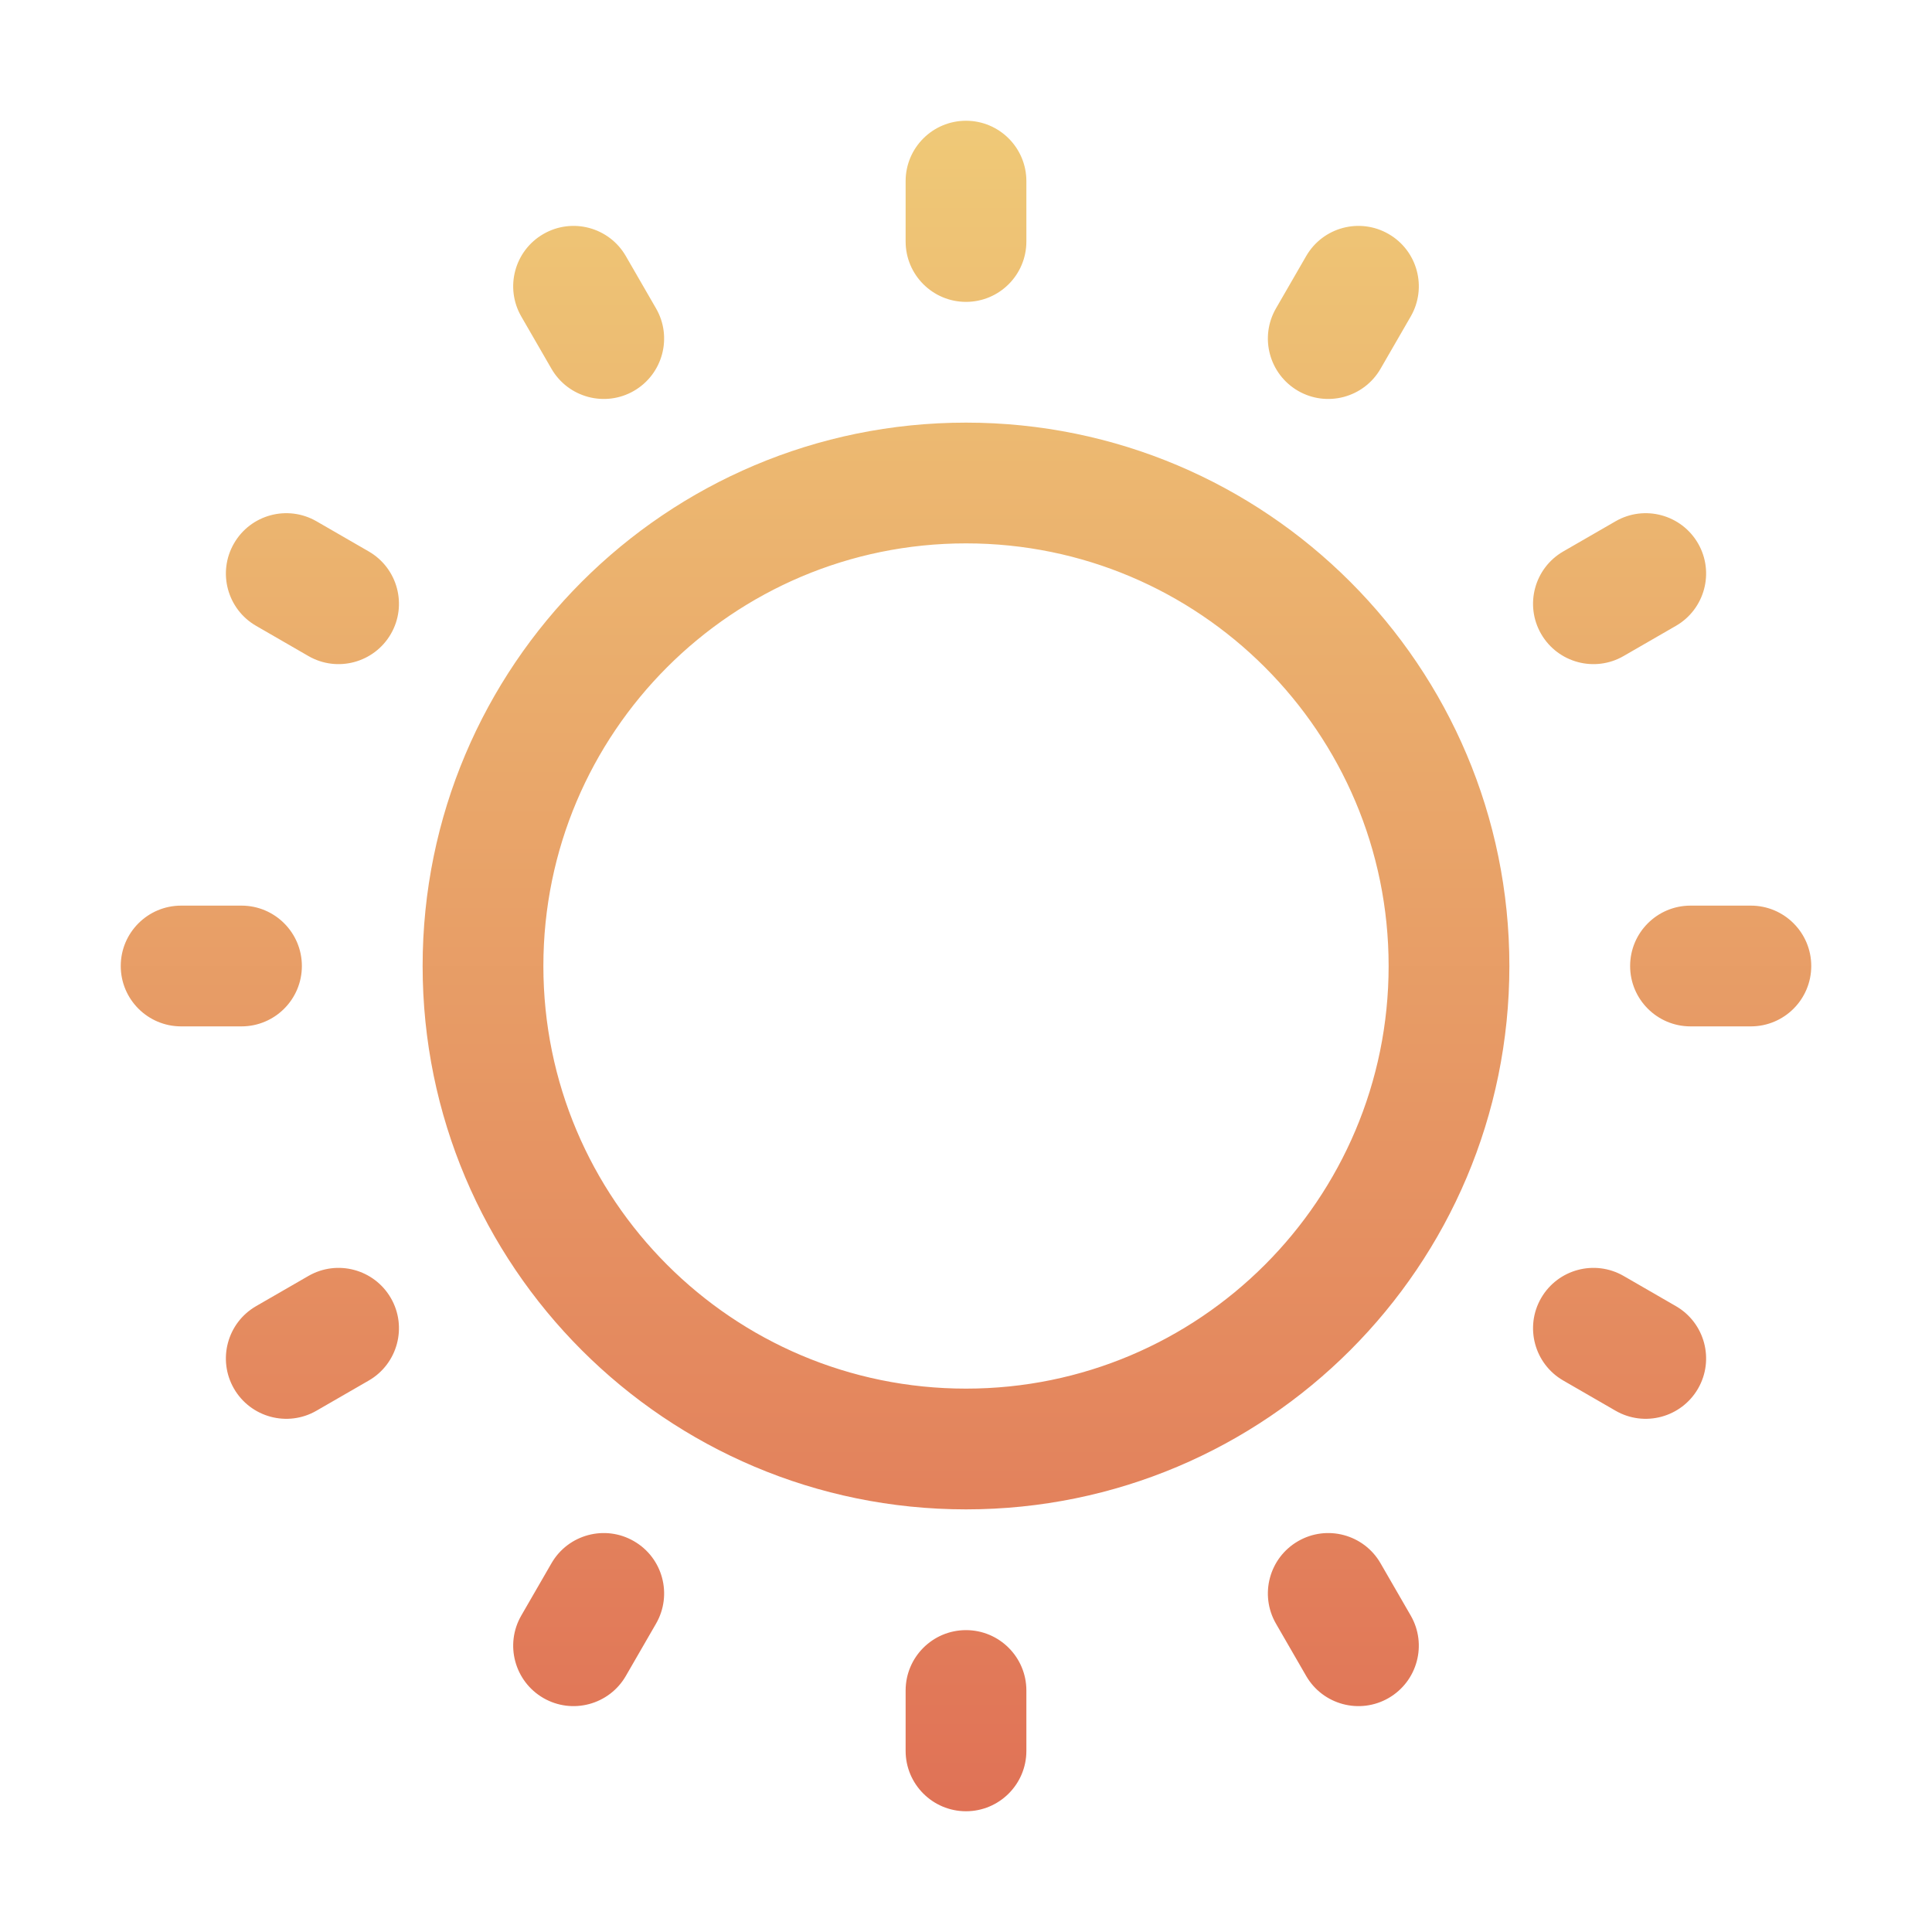 <svg width="48" height="48" viewBox="0 0 48 48" fill="none" xmlns="http://www.w3.org/2000/svg">
<path fill-rule="evenodd" clip-rule="evenodd" d="M24 7.5C23.172 7.5 22.5 6.828 22.5 6V4.5C22.5 3.672 23.172 3 24 3C24.828 3 25.5 3.672 25.5 4.5V6C25.5 6.828 24.828 7.5 24 7.5ZM32.25 9.711C31.533 9.296 31.287 8.379 31.701 7.662L32.451 6.363C32.865 5.645 33.783 5.399 34.5 5.814C35.218 6.228 35.463 7.145 35.049 7.863L34.299 9.162C33.885 9.879 32.968 10.125 32.25 9.711ZM24 34.5C29.799 34.5 34.5 29.799 34.5 24C34.5 18.201 29.799 13.5 24 13.5C18.201 13.5 13.5 18.201 13.5 24C13.5 29.799 18.201 34.5 24 34.5ZM24 37.5C31.456 37.5 37.5 31.456 37.5 24C37.5 16.544 31.456 10.5 24 10.5C16.544 10.5 10.5 16.544 10.5 24C10.5 31.456 16.544 37.5 24 37.5ZM40.5 24C40.5 23.172 41.172 22.5 42 22.5H43.5C44.328 22.5 45 23.172 45 24C45 24.828 44.328 25.5 43.5 25.5H42C41.172 25.5 40.5 24.828 40.5 24ZM42.187 13.5C41.772 12.783 40.855 12.537 40.138 12.951L38.838 13.701C38.121 14.115 37.875 15.033 38.289 15.75C38.704 16.467 39.621 16.713 40.338 16.299L41.638 15.549C42.355 15.135 42.601 14.217 42.187 13.5ZM13.5 5.814C12.783 6.228 12.537 7.145 12.951 7.863L13.701 9.162C14.115 9.879 15.033 10.125 15.75 9.711C16.467 9.296 16.713 8.379 16.299 7.662L15.549 6.363C15.135 5.645 14.217 5.399 13.5 5.814ZM9.711 15.75C9.296 16.467 8.379 16.713 7.662 16.299L6.363 15.549C5.645 15.135 5.399 14.217 5.814 13.5C6.228 12.783 7.145 12.537 7.863 12.951L9.162 13.701C9.879 14.115 10.125 15.033 9.711 15.75ZM24 40.5C23.172 40.5 22.5 41.172 22.5 42V43.5C22.5 44.328 23.172 45 24 45C24.828 45 25.5 44.328 25.5 43.5V42C25.5 41.172 24.828 40.5 24 40.5ZM7.5 24C7.5 23.172 6.828 22.5 6 22.5H4.5C3.672 22.5 3 23.172 3 24C3 24.828 3.672 25.5 4.5 25.5H6C6.828 25.5 7.5 24.828 7.5 24ZM5.813 34.5C5.399 33.783 5.645 32.865 6.362 32.451L7.662 31.701C8.379 31.287 9.296 31.533 9.711 32.25C10.125 32.967 9.879 33.885 9.162 34.299L7.862 35.049C7.145 35.463 6.228 35.217 5.813 34.5ZM15.75 38.29C15.033 37.875 14.115 38.121 13.701 38.839L12.951 40.138C12.537 40.855 12.783 41.772 13.5 42.187C14.217 42.601 15.135 42.355 15.549 41.638L16.299 40.339C16.713 39.621 16.468 38.704 15.75 38.29ZM34.5 42.187C33.783 42.601 32.865 42.355 32.451 41.638L31.701 40.339C31.287 39.621 31.533 38.704 32.25 38.29C32.967 37.875 33.885 38.121 34.299 38.839L35.049 40.138C35.463 40.855 35.217 41.772 34.5 42.187ZM38.289 32.25C37.875 32.967 38.121 33.885 38.839 34.299L40.138 35.049C40.855 35.463 41.772 35.217 42.187 34.5C42.601 33.783 42.355 32.865 41.638 32.451L40.339 31.701C39.621 31.287 38.704 31.533 38.289 32.25Z" fill="url(#paint0_linear_96_214)"/>
<defs>
<linearGradient id="paint0_linear_96_214" x1="24" y1="3" x2="24" y2="45" gradientUnits="userSpaceOnUse">
<stop stop-color="#EFC977"/>
<stop offset="1" stop-color="#E07256"/>
</linearGradient>
</defs>
</svg>
